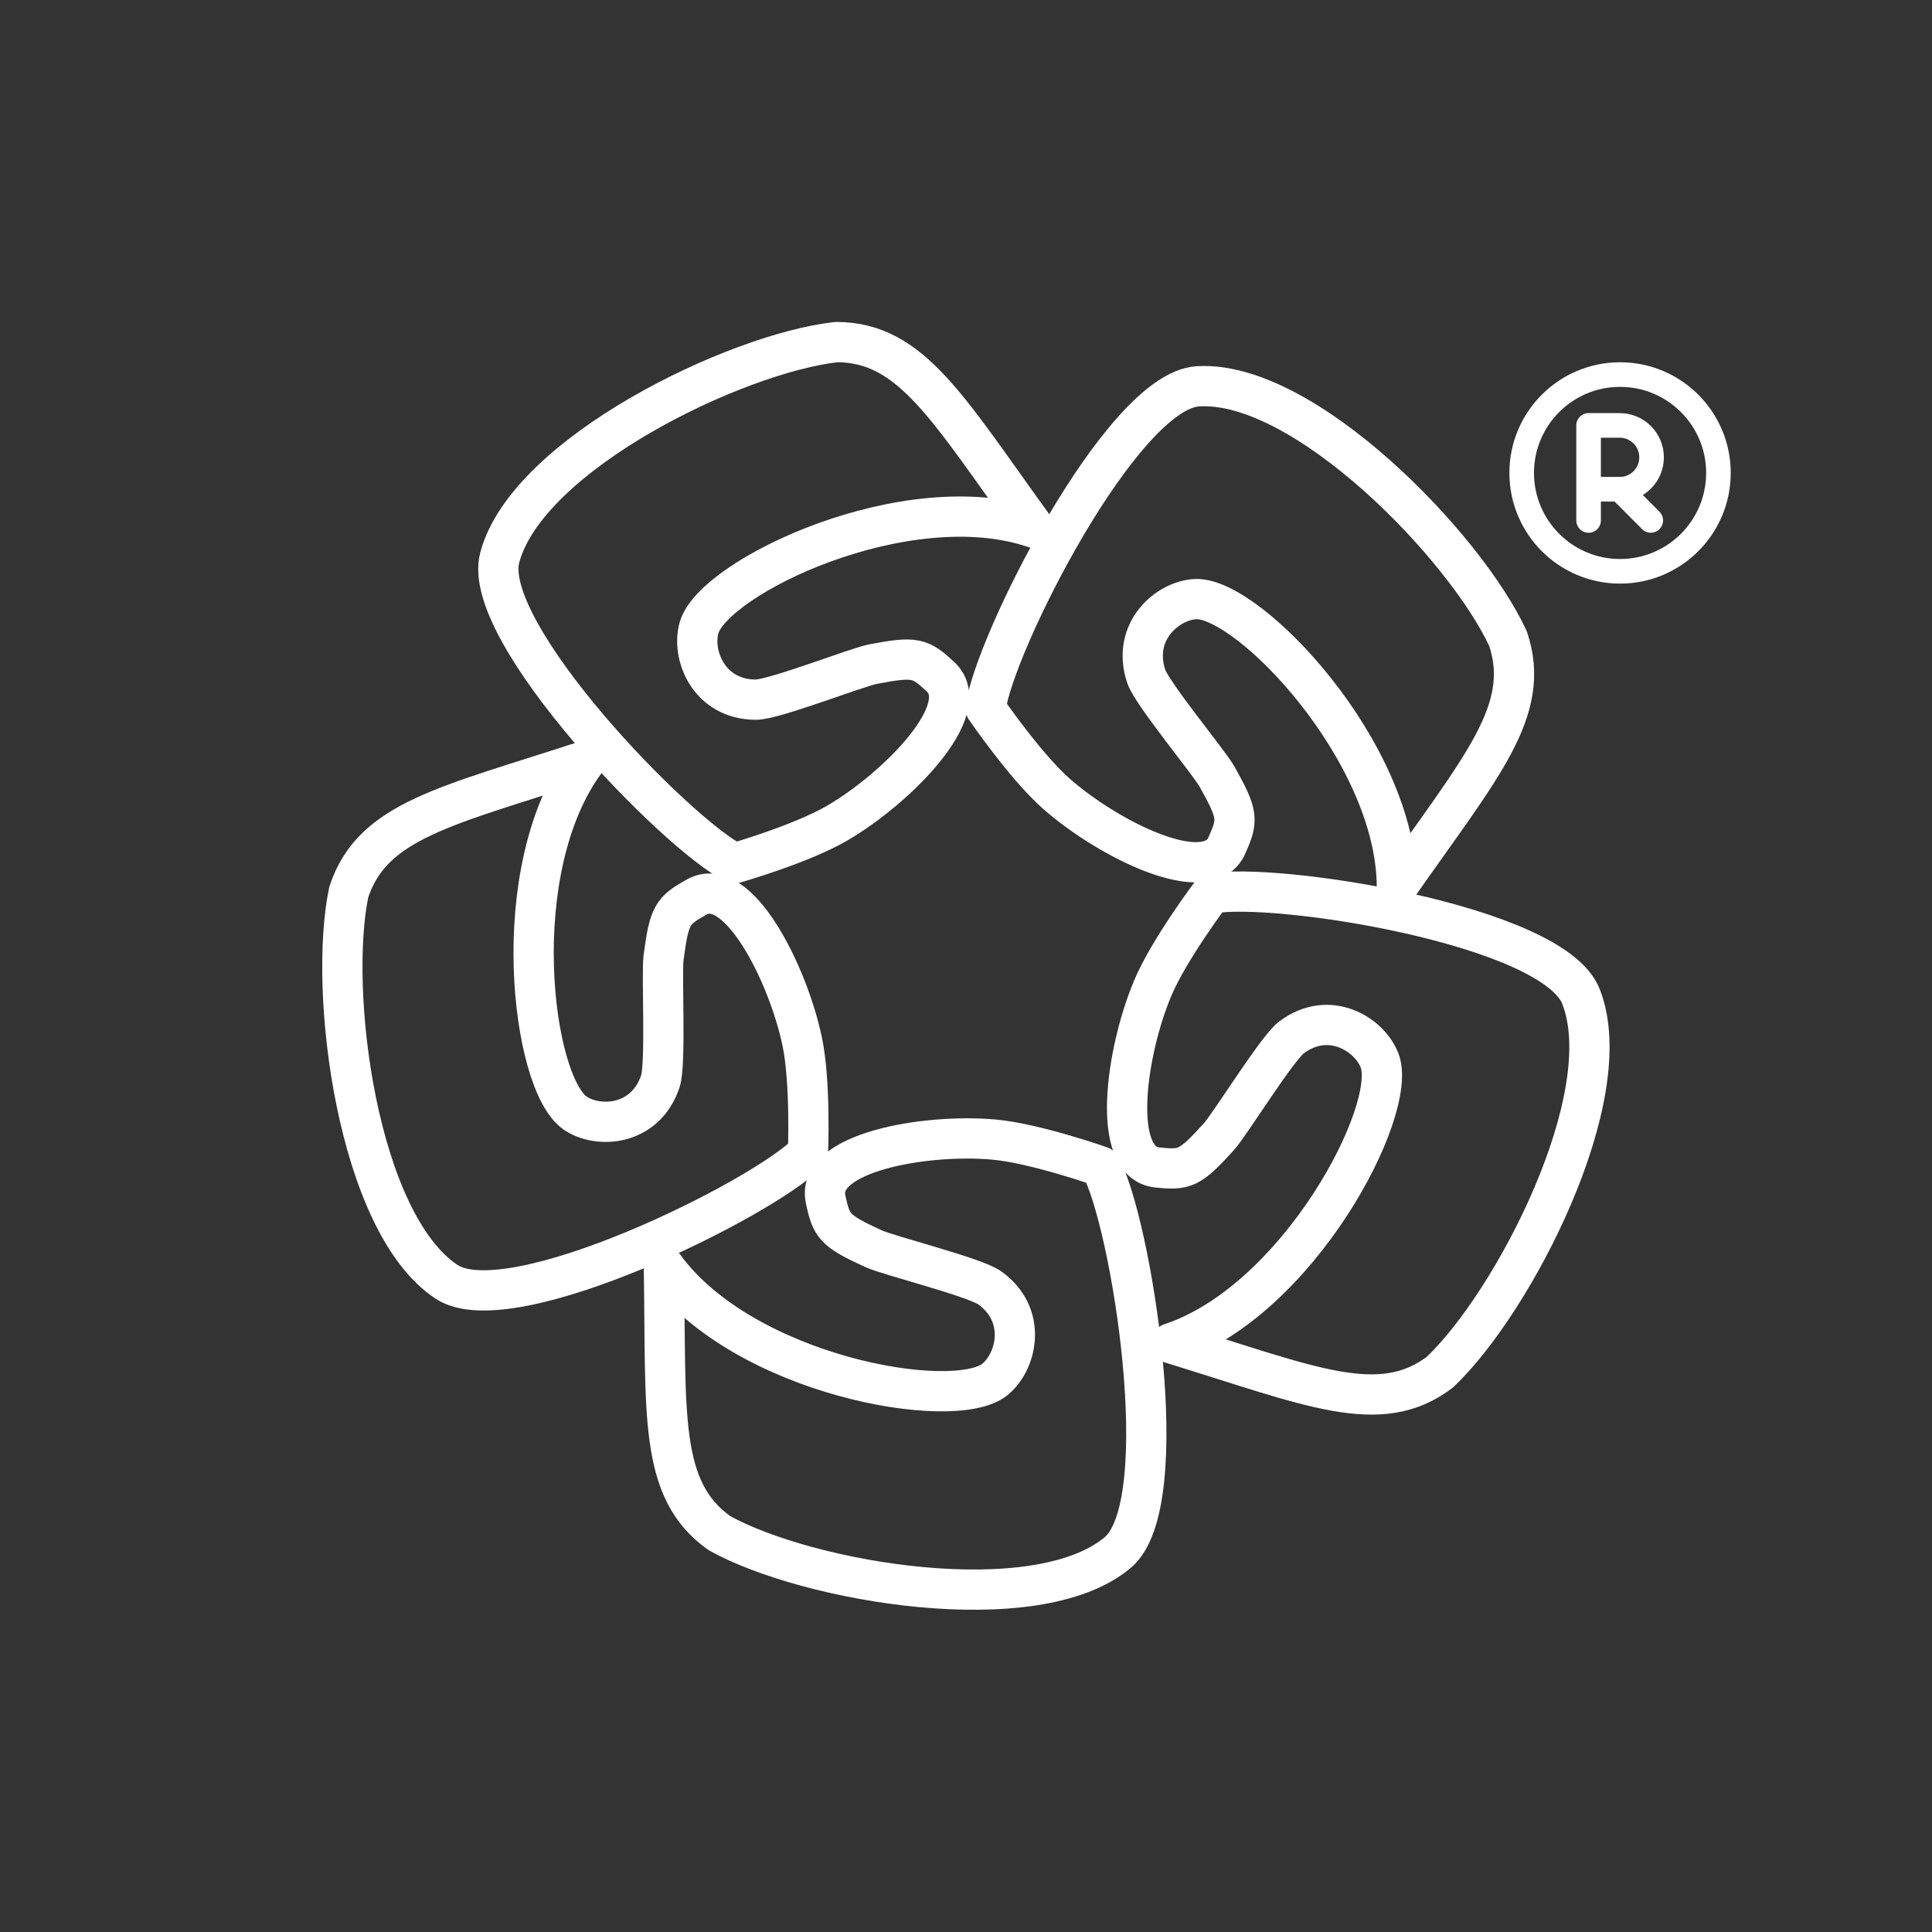 <?xml version="1.0" encoding="UTF-8"?><svg version="1.1" viewBox="0 0 48 48" xml:space="preserve" xmlns="http://www.w3.org/2000/svg"><rect x="0" y="0" width="48" height="48" fill="#333333" stroke="none"/><defs><style>.a{fill:none;stroke:#fff;stroke-linecap:round;stroke-linejoin:round;}</style></defs><g fill="none" stroke="#000" stroke-linecap="round" stroke-linejoin="round" stroke-width=".969"><g stroke="#fff" stroke-linecap="round" stroke-linejoin="round"><g fill="none" stroke-width=".611"><path class="t" d="m39.468 12.931v-2.362h0.773c0.437 0 0.792 0.355 0.792 0.793 0 0.438-0.354 0.793-0.792 0.793h-0.773"/><line class="t" x1="40.241" x2="41.013" y1="12.156" y2="12.93"/><circle class="t" cx="40.25" cy="11.75" r="2.444"/></g><g stroke-width="1"><path d="m24.72 34.27c0.541-0.44 0.818-1.594-0.132-2.275-0.369-0.265-2.515-0.801-2.885-0.971-0.974-0.448-1.049-0.553-1.192-1.237-0.242-1.154 2.465-1.626 4.17-1.476 1.032 0.091 2.665 0.668 2.665 0.668 0.758 1.389 1.887 8.367 0.422 9.595-2.035 1.707-7.697 0.739-9.895-0.484-1.526-1.087-1.317-2.961-1.379-6.628 1.971 2.717 7.208 3.637 8.227 2.809z"/><path d="m14.286 27.653c0.575 0.393 1.751 0.324 2.121-0.791 0.143-0.433 0.026-2.658 0.079-3.066 0.14-1.07 0.219-1.173 0.826-1.511 1.024-0.57 2.263 1.902 2.618 3.589 0.215 1.022 0.144 2.764 0.144 2.764-1.097 1.136-7.388 4.261-8.98 3.208-2.214-1.464-2.948-7.205-2.429-9.681 0.586-1.789 2.425-2.134 5.886-3.265-2.002 2.693-1.347 8.011-0.263 8.752z"/><path d="m34.275 26.349c-0.248-0.654-1.252-1.276-2.188-0.575-0.363 0.272-1.53 2.165-1.805 2.468-0.722 0.796-0.846 0.836-1.535 0.762-1.163-0.124-0.776-2.865-0.108-4.453 0.404-0.962 1.452-2.35 1.452-2.35 1.544-0.299 8.478 0.768 9.186 2.551 0.984 2.478-1.673 7.609-3.505 9.34-1.496 1.129-3.2 0.351-6.681-0.719 3.171-1.053 5.653-5.792 5.185-7.025z"/><path d="m17.367 15.6c-0.191 0.673 0.243 1.778 1.409 1.783 0.453 0.002 2.513-0.807 2.913-0.883 1.052-0.2 1.174-0.157 1.682 0.318 0.857 0.803-1.084 2.761-2.564 3.628-0.895 0.525-2.56 1.002-2.56 1.002-1.413-0.695-6.325-5.742-5.831-7.596 0.688-2.577 5.867-5.076 8.363-5.353 1.869 0.001 2.769 1.654 4.917 4.615-3.164-1.075-7.97 1.215-8.329 2.485z"/><path d="m29.701 14.885c-0.694 0.034-1.593 0.801-1.224 1.916 0.143 0.433 1.563 2.141 1.763 2.499 0.525 0.94 0.524 1.071 0.24 1.708-0.48 1.076-2.942-0.151-4.231-1.285-0.78-0.687-1.762-2.123-1.762-2.123 0.2-1.572 3.369-7.88 5.27-8.002 2.642-0.169 6.65 3.976 7.71 6.271 0.598 1.785-0.667 3.174-2.762 6.174-0.003-3.366-3.695-7.221-5.004-7.158z"/></g></g></g></svg>
